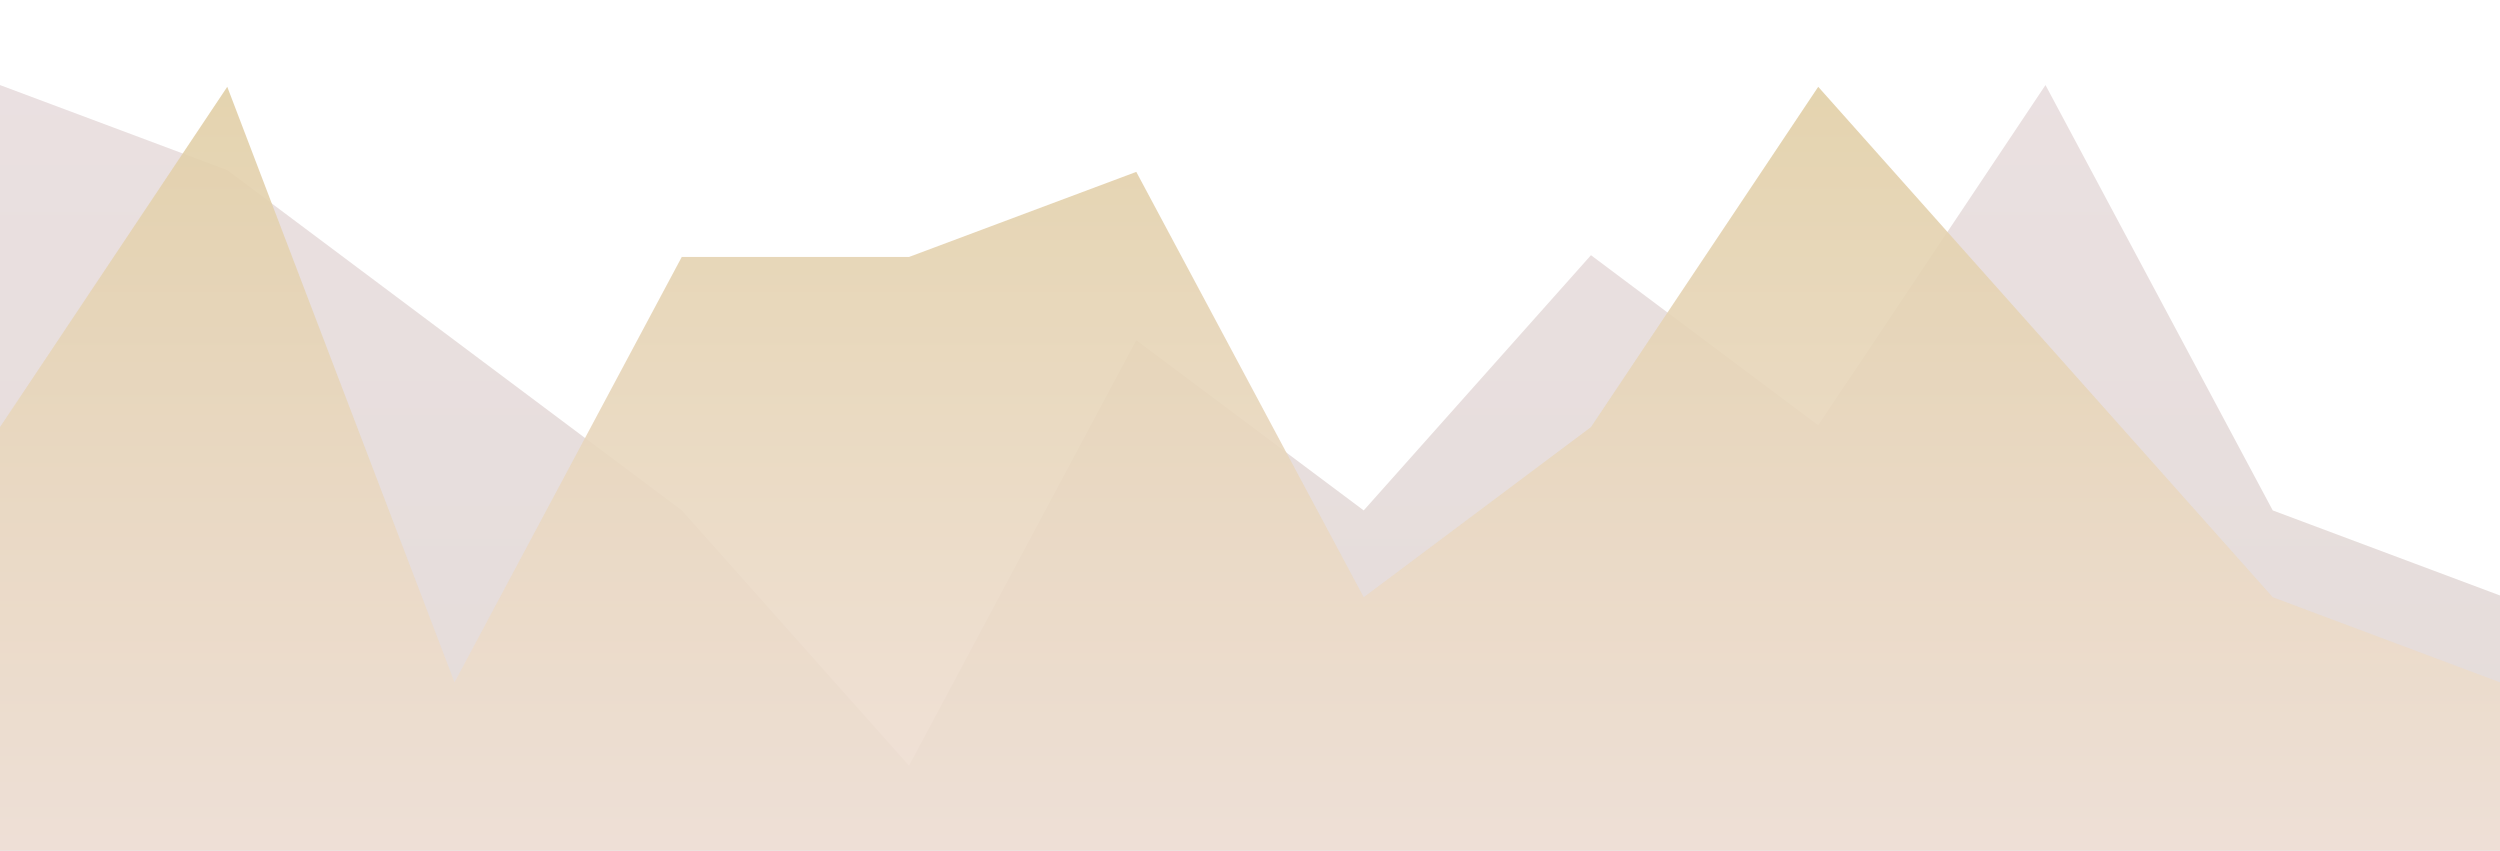 <?xml version="1.0" standalone="no"?>
<svg xmlns:xlink="http://www.w3.org/1999/xlink" id="wave" style="transform:rotate(180deg); transition: 0.3s" viewBox="0 0 1440 490" version="1.1" xmlns="http://www.w3.org/2000/svg"><defs><linearGradient id="sw-gradient-0" x1="0" x2="0" y1="1" y2="0"><stop stop-color="rgba(227.999, 219.656, 216.977, 1)" offset="0%"/><stop stop-color="rgba(234.829, 224.803, 225.673, 1)" offset="100%"/></linearGradient></defs><path style="transform:translate(0, 0px); opacity:1" fill="url(#sw-gradient-0)" d="M0,49L130.9,98L261.8,196L392.7,294L523.6,441L654.5,196L785.5,294L916.4,147L1047.3,245L1178.2,49L1309.1,294L1440,343L1570.9,49L1701.8,49L1832.7,49L1963.6,245L2094.5,0L2225.5,441L2356.4,147L2487.3,49L2618.2,147L2749.1,196L2880,294L3010.9,245L3141.8,98L3141.8,490L3010.9,490L2880,490L2749.1,490L2618.2,490L2487.3,490L2356.4,490L2225.5,490L2094.5,490L1963.6,490L1832.7,490L1701.8,490L1570.9,490L1440,490L1309.1,490L1178.2,490L1047.3,490L916.4,490L785.5,490L654.5,490L523.6,490L392.7,490L261.8,490L130.9,490L0,490Z"/><defs><linearGradient id="sw-gradient-1" x1="0" x2="0" y1="1" y2="0"><stop stop-color="rgba(241.659, 225.588, 220.427, 1)" offset="0%"/><stop stop-color="rgba(225.722, 207.24, 166.384, 1)" offset="100%"/></linearGradient></defs><path style="transform:translate(0, 50px); opacity:0.9" fill="url(#sw-gradient-1)" d="M0,196L130.9,0L261.8,343L392.7,98L523.6,98L654.5,49L785.5,294L916.4,196L1047.3,0L1178.2,147L1309.1,294L1440,343L1570.9,441L1701.8,0L1832.7,294L1963.6,49L2094.5,49L2225.5,196L2356.4,49L2487.3,196L2618.2,245L2749.1,343L2880,294L3010.9,294L3141.8,245L3141.8,490L3010.9,490L2880,490L2749.1,490L2618.2,490L2487.3,490L2356.4,490L2225.5,490L2094.5,490L1963.6,490L1832.7,490L1701.8,490L1570.9,490L1440,490L1309.1,490L1178.2,490L1047.3,490L916.4,490L785.5,490L654.5,490L523.6,490L392.7,490L261.8,490L130.9,490L0,490Z"/></svg>